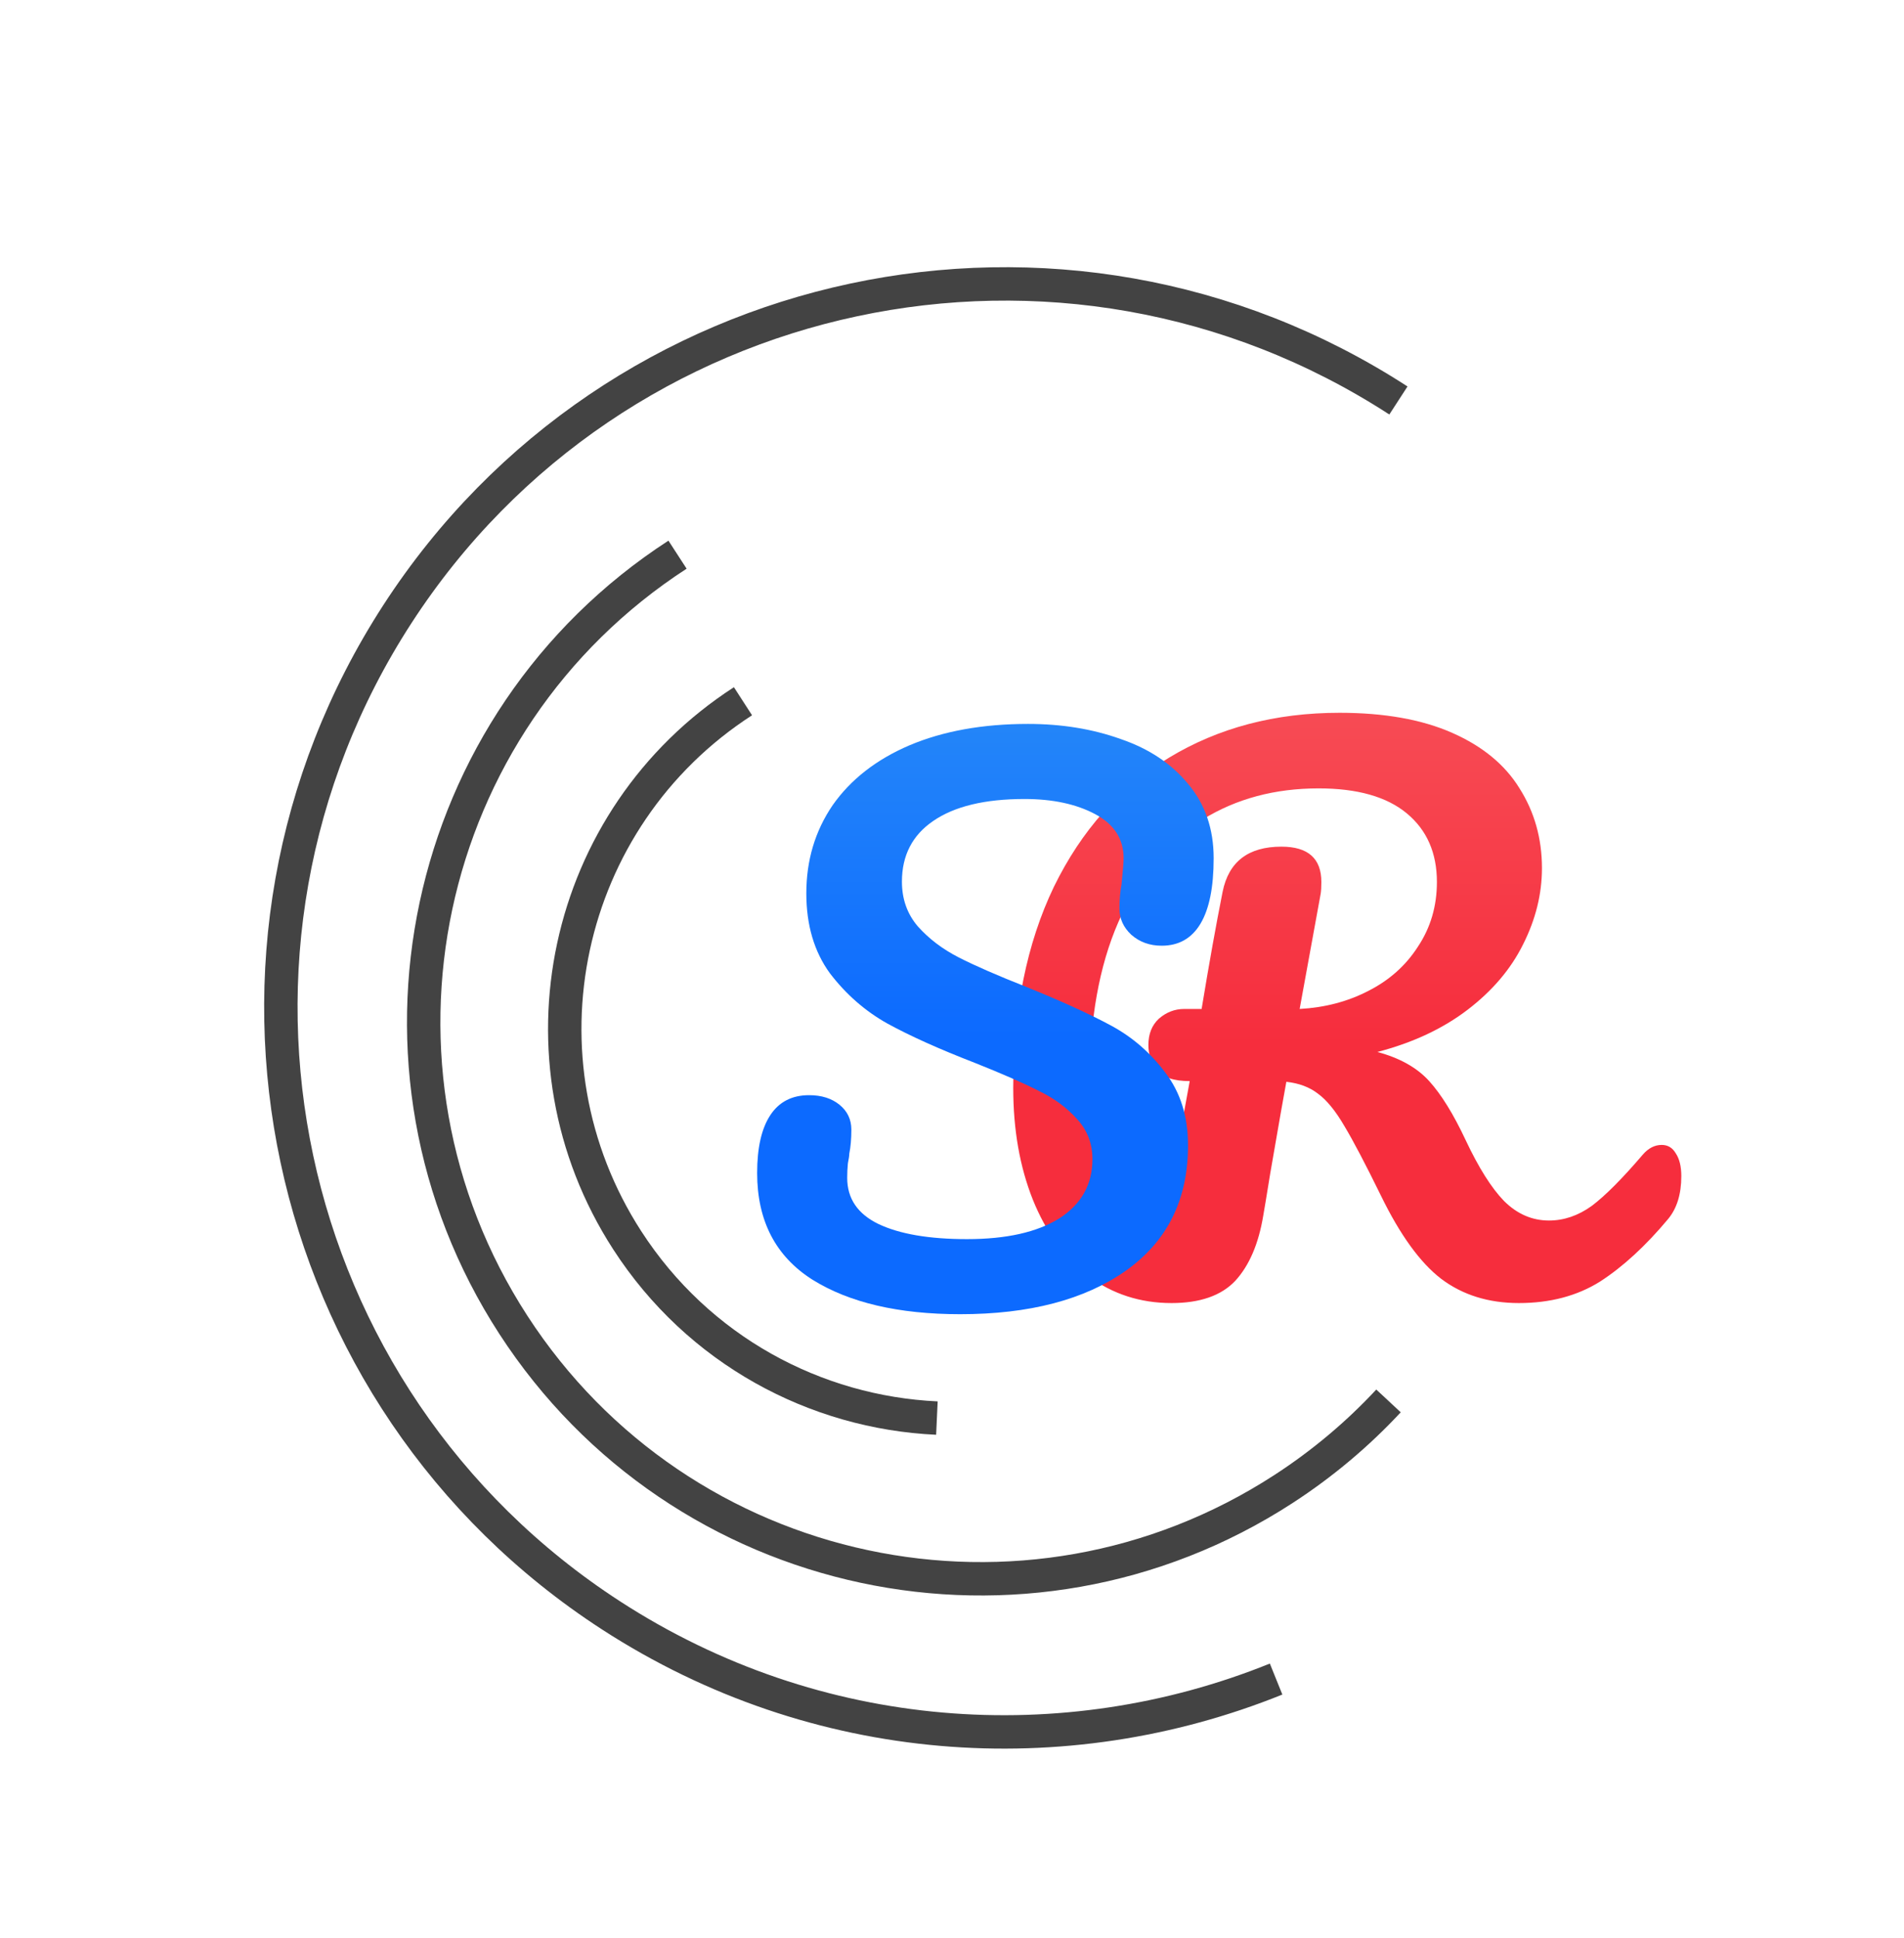 <svg width="171" height="174" viewBox="0 0 171 174" fill="none" xmlns="http://www.w3.org/2000/svg">
<path d="M125.593 35.959C95.471 16.429 55.221 25.016 35.692 55.137C16.162 85.259 24.749 125.509 54.87 145.038C73.345 157.016 95.63 158.418 114.608 150.76" stroke="#434343" stroke-width="3"/>
<path d="M60.849 49.803C37.681 64.829 31.082 95.792 46.108 118.96C61.135 142.128 92.098 148.727 115.265 133.701C118.804 131.406 121.955 128.739 124.703 125.786" stroke="#434343" stroke-width="3"/>
<path d="M66.728 62.963C50.493 73.454 45.837 95.12 56.328 111.356C62.71 121.233 73.229 126.824 84.144 127.327" stroke="#434343" stroke-width="3"/>
<g filter="url(#filter0_d)">
<path d="M147.239 100.8C147.784 100.8 148.203 101.049 148.497 101.548C148.832 102.046 149 102.731 149 103.603C149 105.222 148.602 106.509 147.805 107.464C145.792 109.872 143.759 111.741 141.704 113.069C139.65 114.356 137.218 115 134.409 115C131.683 115 129.356 114.273 127.428 112.82C125.541 111.367 123.738 108.876 122.019 105.347C120.635 102.523 119.545 100.447 118.748 99.119C117.952 97.749 117.155 96.773 116.358 96.192C115.604 95.61 114.66 95.257 113.528 95.133C113.361 96.005 112.878 98.745 112.082 103.354C111.746 105.43 111.537 106.696 111.453 107.153C111.034 109.685 110.195 111.637 108.937 113.007C107.679 114.336 105.771 115 103.214 115C100.405 115 97.91 114.19 95.73 112.571C93.591 110.91 91.935 108.627 90.761 105.72C89.587 102.772 89 99.43 89 95.693C89 88.718 90.216 82.698 92.648 77.632C95.122 72.567 98.56 68.705 102.962 66.048C107.407 63.349 112.522 62 118.308 62C122.333 62 125.709 62.602 128.434 63.806C131.159 65.01 133.172 66.671 134.472 68.788C135.813 70.906 136.484 73.293 136.484 75.951C136.484 78.276 135.918 80.559 134.786 82.801C133.696 85.002 132.04 86.953 129.818 88.656C127.595 90.358 124.891 91.624 121.704 92.455C123.717 92.995 125.268 93.866 126.358 95.07C127.449 96.275 128.539 98.039 129.629 100.364C130.803 102.855 131.956 104.682 133.088 105.845C134.262 107.007 135.604 107.589 137.113 107.589C138.455 107.589 139.734 107.153 140.95 106.281C142.166 105.367 143.696 103.831 145.541 101.672C146.044 101.091 146.61 100.8 147.239 100.8ZM104.849 95.07C103.423 95.07 102.438 94.738 101.893 94.074C101.39 93.41 101.138 92.662 101.138 91.832C101.138 90.835 101.453 90.047 102.082 89.465C102.753 88.884 103.507 88.593 104.346 88.593H105.918C106.589 84.525 107.218 81.016 107.805 78.068C108.35 75.369 110.111 74.02 113.088 74.02C115.478 74.02 116.673 75.079 116.673 77.196C116.673 77.653 116.652 78.006 116.61 78.255L114.723 88.593C116.987 88.469 119.042 87.929 120.887 86.974C122.774 86.019 124.262 84.691 125.352 82.988C126.484 81.286 127.05 79.355 127.05 77.196C127.05 74.581 126.149 72.525 124.346 71.031C122.543 69.536 119.901 68.788 116.421 68.788C112.505 68.788 109.045 69.713 106.042 71.561C105.895 71.652 105.749 71.745 105.604 71.84C105.268 72.059 104.941 72.289 104.622 72.531C103.51 73.375 102.496 74.364 101.58 75.498C100.357 77.01 99.309 78.78 98.434 80.808C96.715 84.753 95.855 89.569 95.855 95.257C95.855 97.915 96.128 100.198 96.673 102.108C97.218 104.018 97.889 105.45 98.686 106.405C99.482 107.36 100.237 107.838 100.95 107.838C101.495 107.838 101.935 107.568 102.27 107.028C102.648 106.488 102.941 105.617 103.151 104.412L104.849 95.07Z" fill="url(#paint0_linear)"/>
</g>
<g filter="url(#filter1_d)">
<path d="M84.229 116C78.713 116 74.295 114.969 70.977 112.908C67.659 110.805 66 107.61 66 103.322C66 101.054 66.394 99.323 67.182 98.127C67.97 96.931 69.132 96.334 70.666 96.334C71.786 96.334 72.698 96.622 73.404 97.2C74.109 97.777 74.461 98.519 74.461 99.426C74.461 100.25 74.399 100.972 74.275 101.59C74.275 101.755 74.233 102.044 74.15 102.456C74.109 102.869 74.088 103.301 74.088 103.755C74.088 105.61 75.021 106.991 76.888 107.898C78.796 108.806 81.45 109.259 84.851 109.259C88.377 109.259 91.135 108.641 93.126 107.404C95.117 106.126 96.112 104.353 96.112 102.085C96.112 100.683 95.656 99.488 94.744 98.498C93.831 97.468 92.69 96.622 91.322 95.963C89.953 95.262 88.024 94.417 85.536 93.427C82.342 92.19 79.729 91.015 77.697 89.902C75.706 88.789 73.984 87.284 72.533 85.387C71.122 83.45 70.417 81.058 70.417 78.213C70.417 75.245 71.205 72.606 72.781 70.298C74.399 67.989 76.701 66.195 79.687 64.917C82.715 63.639 86.261 63 90.326 63C93.354 63 96.133 63.453 98.663 64.361C101.193 65.226 103.205 66.566 104.698 68.38C106.233 70.195 107 72.421 107 75.059C107 77.657 106.606 79.615 105.818 80.935C105.03 82.254 103.868 82.914 102.334 82.914C101.255 82.914 100.343 82.584 99.596 81.924C98.891 81.264 98.539 80.481 98.539 79.574C98.539 78.791 98.601 78.069 98.725 77.41C98.85 76.173 98.912 75.389 98.912 75.059C98.912 73.328 98.062 72.009 96.361 71.102C94.661 70.195 92.545 69.741 90.015 69.741C86.448 69.741 83.711 70.401 81.803 71.72C79.936 72.998 79.003 74.812 79.003 77.162C79.003 78.729 79.48 80.069 80.434 81.182C81.429 82.295 82.653 83.223 84.105 83.965C85.556 84.707 87.589 85.594 90.202 86.624C93.354 87.902 95.884 89.057 97.792 90.088C99.7 91.118 101.318 92.52 102.645 94.293C104.014 96.066 104.698 98.251 104.698 100.848C104.698 105.713 102.832 109.465 99.099 112.104C95.407 114.701 90.451 116 84.229 116Z" fill="url(#paint1_linear)"/>
</g>
<defs>
<filter id="filter0_d" x="89" y="62" width="63" height="56" filterUnits="userSpaceOnUse" color-interpolation-filters="sRGB">
<feFlood flood-opacity="0" result="BackgroundImageFix"/>
<feColorMatrix in="SourceAlpha" type="matrix" values="0 0 0 0 0 0 0 0 0 0 0 0 0 0 0 0 0 0 127 0"/>
<feOffset dx="2" dy="2"/>
<feGaussianBlur stdDeviation="0.5"/>
<feColorMatrix type="matrix" values="0 0 0 0 0 0 0 0 0 0 0 0 0 0 0 0 0 0 0.25 0"/>
<feBlend mode="normal" in2="BackgroundImageFix" result="effect1_dropShadow"/>
<feBlend mode="normal" in="SourceGraphic" in2="effect1_dropShadow" result="shape"/>
</filter>
<filter id="filter1_d" x="66" y="63" width="44" height="56" filterUnits="userSpaceOnUse" color-interpolation-filters="sRGB">
<feFlood flood-opacity="0" result="BackgroundImageFix"/>
<feColorMatrix in="SourceAlpha" type="matrix" values="0 0 0 0 0 0 0 0 0 0 0 0 0 0 0 0 0 0 127 0"/>
<feOffset dx="2" dy="2"/>
<feGaussianBlur stdDeviation="0.5"/>
<feColorMatrix type="matrix" values="0 0 0 0 0 0 0 0 0 0 0 0 0 0 0 0 0 0 0.25 0"/>
<feBlend mode="normal" in2="BackgroundImageFix" result="effect1_dropShadow"/>
<feBlend mode="normal" in="SourceGraphic" in2="effect1_dropShadow" result="shape"/>
</filter>
<linearGradient id="paint0_linear" x1="113.548" y1="33.92" x2="113.548" y2="142.909" gradientUnits="userSpaceOnUse">
<stop stop-color="#F8676A"/>
<stop offset="0.531" stop-color="#F62D3D"/>
</linearGradient>
<linearGradient id="paint1_linear" x1="85.757" y1="35.302" x2="85.757" y2="143.528" gradientUnits="userSpaceOnUse">
<stop stop-color="#0D6CFF"/>
<stop offset="0" stop-color="#3AA0F3"/>
<stop offset="0.516" stop-color="#0C6AFF"/>
</linearGradient>
</defs>
</svg>
